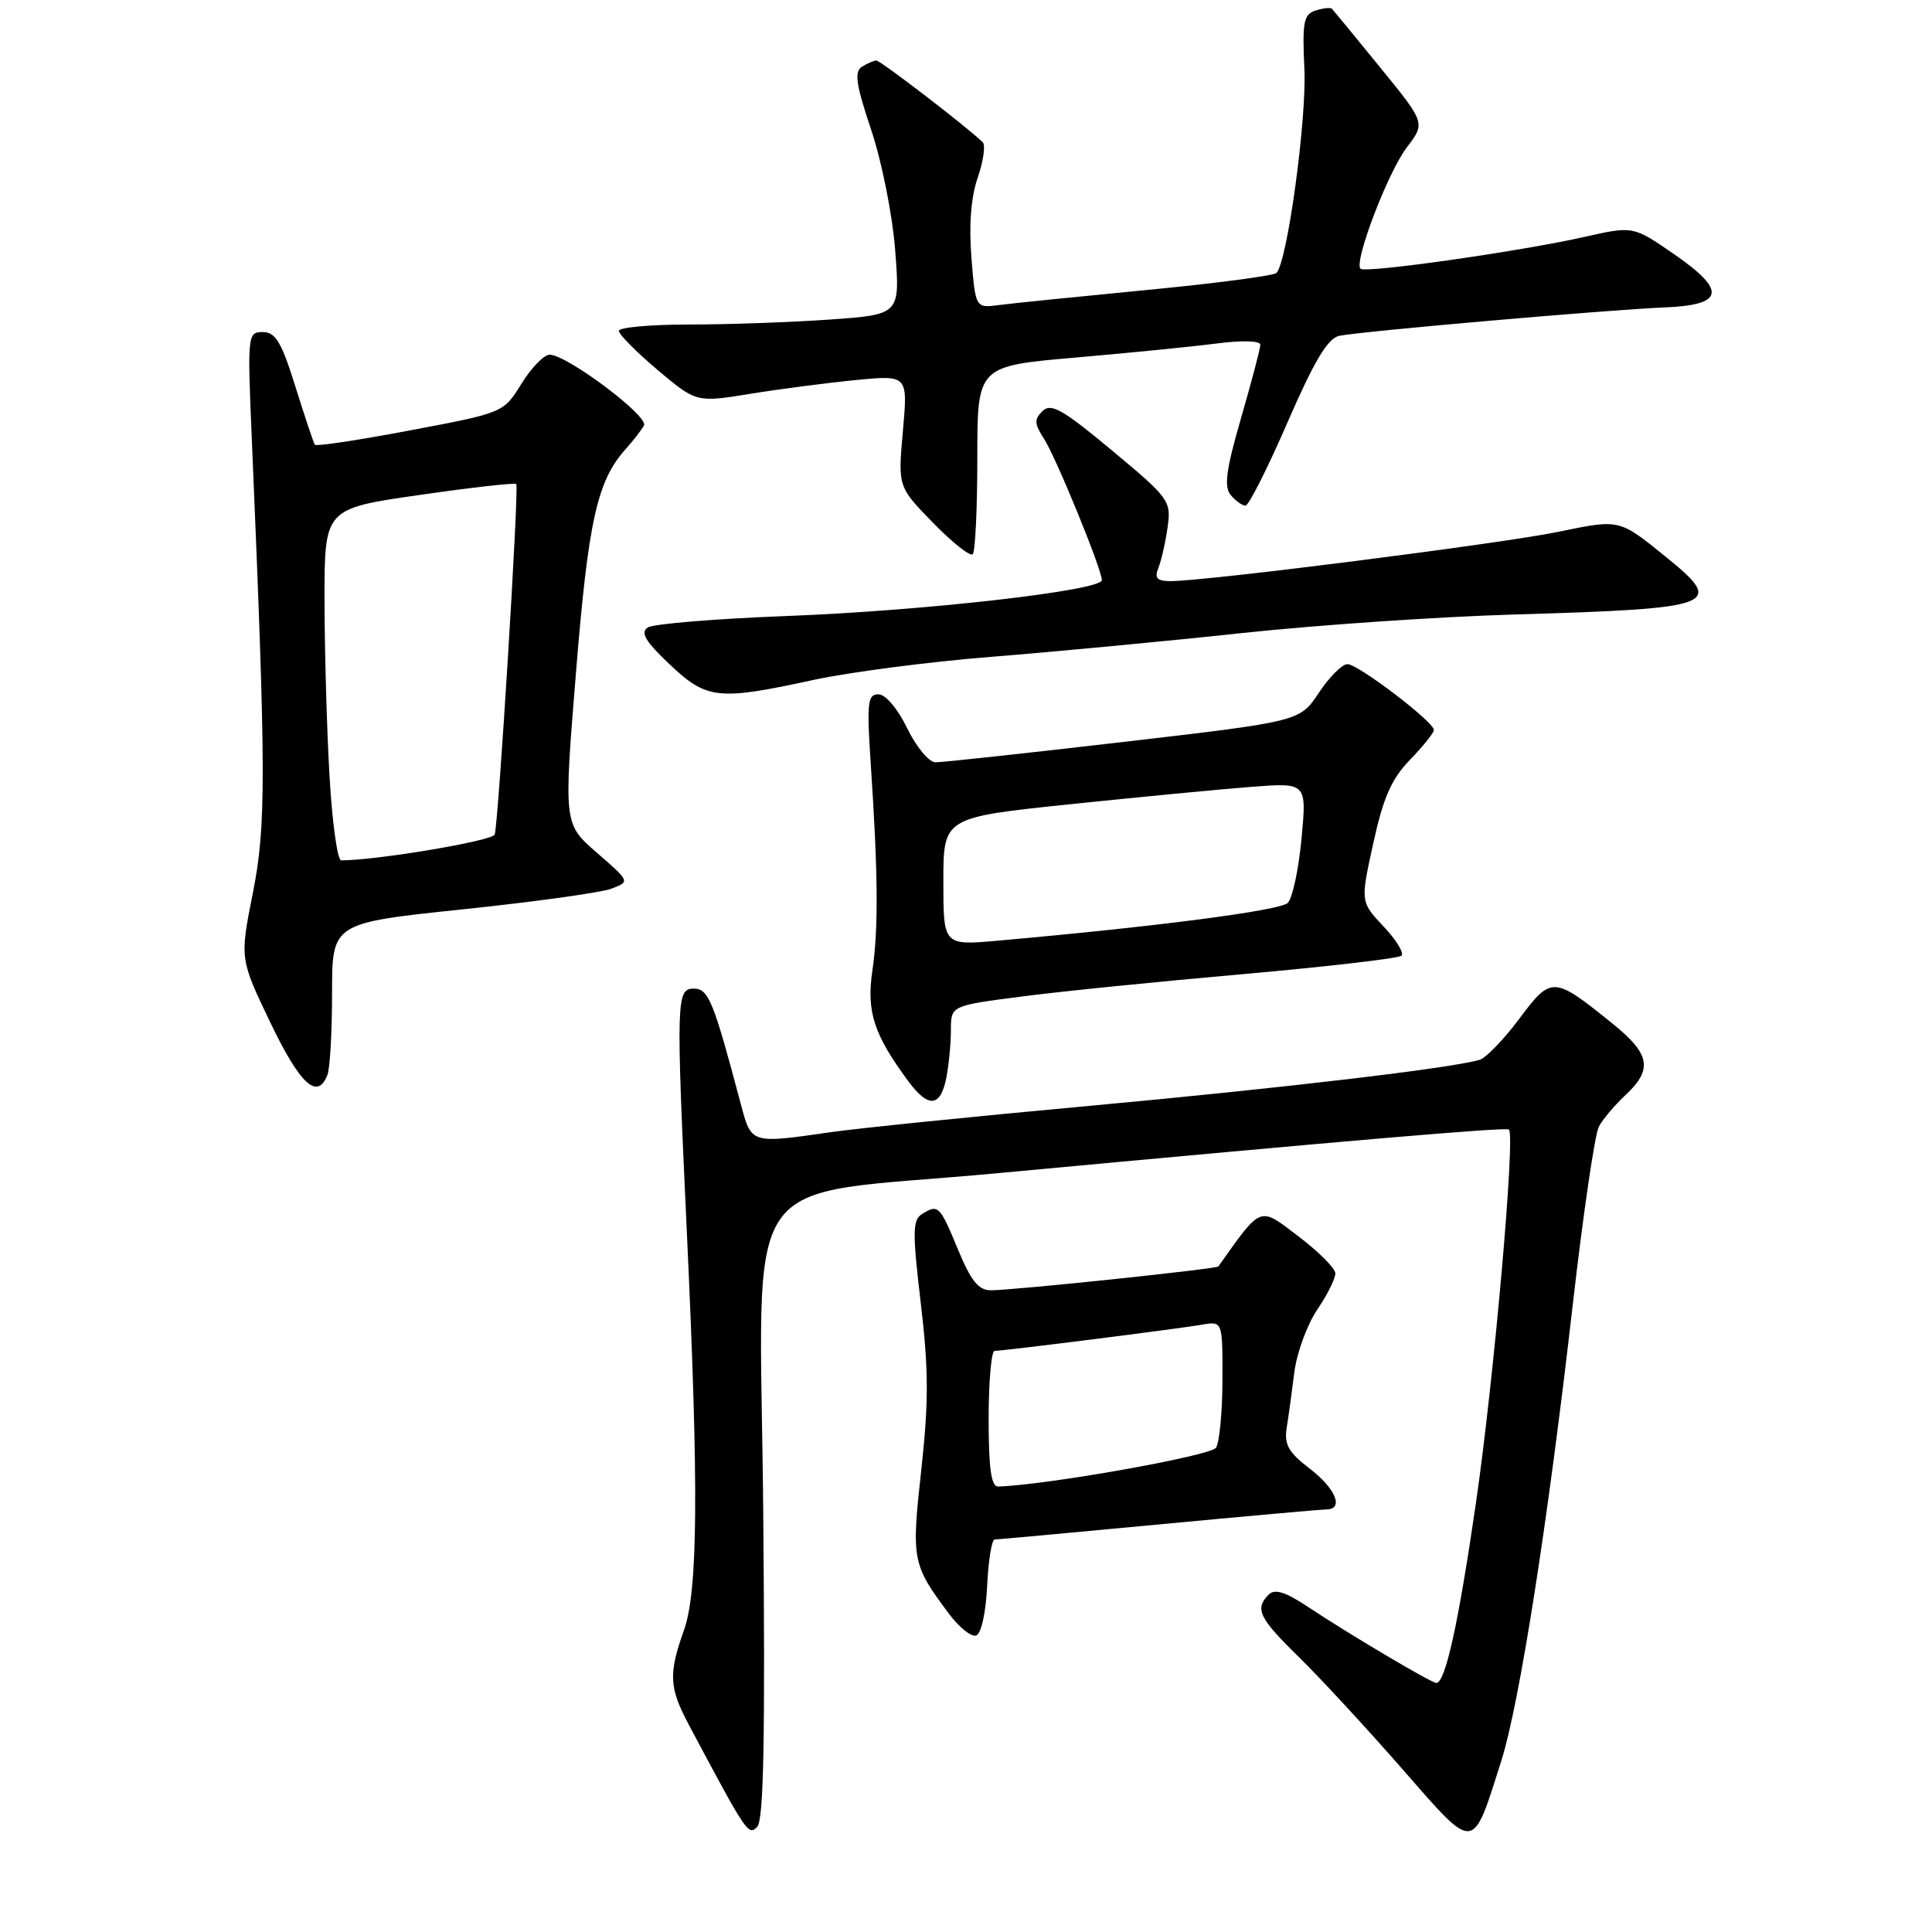 <?xml version="1.0" encoding="UTF-8" standalone="no"?>
<!DOCTYPE svg PUBLIC "-//W3C//DTD SVG 1.1//EN" "http://www.w3.org/Graphics/SVG/1.1/DTD/svg11.dtd" >
<svg xmlns="http://www.w3.org/2000/svg" xmlns:xlink="http://www.w3.org/1999/xlink" version="1.1" viewBox="0 0 256 256">
 <g >
 <path fill="currentColor"
d=" M 198.93 233.32 C 201.34 225.73 205.11 201.67 208.41 172.78 C 209.78 160.83 211.33 150.26 211.86 149.28 C 212.38 148.30 213.98 146.41 215.41 145.08 C 219.02 141.70 218.66 139.67 213.75 135.70 C 205.84 129.30 205.57 129.29 201.32 134.98 C 199.26 137.74 196.88 140.20 196.04 140.44 C 192.16 141.56 170.09 144.16 144.50 146.52 C 129.10 147.93 113.58 149.51 110.00 150.03 C 99.43 151.55 99.57 151.59 98.15 146.25 C 94.52 132.57 93.88 131.00 91.93 131.00 C 89.61 131.00 89.57 132.38 91.02 163.48 C 92.59 197.08 92.49 210.79 90.63 216.00 C 88.56 221.82 88.65 223.63 91.31 228.61 C 98.96 242.98 99.15 243.25 100.33 242.07 C 101.20 241.20 101.40 230.37 101.13 200.08 C 100.71 153.64 97.20 158.72 132.00 155.47 C 178.92 151.10 199.54 149.33 199.94 149.67 C 200.81 150.41 197.94 182.93 195.54 199.35 C 193.23 215.24 191.51 223.00 190.32 223.00 C 189.66 223.00 178.76 216.54 173.36 212.95 C 170.33 210.93 168.91 210.49 168.11 211.29 C 166.23 213.17 166.82 214.40 172.08 219.54 C 174.87 222.27 181.02 228.92 185.75 234.33 C 195.56 245.55 195.03 245.59 198.93 233.32 Z  M 130.80 210.17 C 130.96 206.78 131.41 204.00 131.80 203.99 C 132.18 203.99 141.95 203.09 153.50 202.00 C 165.05 200.91 175.06 200.01 175.75 200.01 C 178.12 199.99 176.99 197.23 173.53 194.59 C 170.74 192.46 170.15 191.41 170.49 189.22 C 170.73 187.73 171.19 184.39 171.51 181.81 C 171.84 179.24 173.21 175.50 174.55 173.52 C 175.90 171.53 176.97 169.37 176.94 168.71 C 176.91 168.04 174.70 165.83 172.02 163.80 C 166.81 159.83 167.22 159.67 161.44 167.81 C 161.20 168.14 134.77 170.92 131.35 170.97 C 129.67 170.99 128.69 169.79 126.91 165.50 C 124.51 159.70 124.31 159.51 122.11 160.91 C 120.92 161.66 120.91 163.45 122.01 172.69 C 123.05 181.45 123.06 185.77 122.08 194.72 C 120.75 206.72 120.86 207.30 125.72 213.80 C 127.07 215.62 128.70 216.93 129.34 216.72 C 130.01 216.50 130.63 213.72 130.80 210.17 Z  M 125.38 142.88 C 125.72 141.16 126.00 138.29 126.00 136.51 C 126.00 133.26 126.00 133.26 135.25 132.06 C 140.34 131.39 153.62 130.05 164.78 129.07 C 175.93 128.08 185.35 126.99 185.71 126.63 C 186.07 126.27 184.99 124.51 183.31 122.74 C 180.26 119.50 180.26 119.50 181.97 111.72 C 183.29 105.67 184.38 103.20 186.84 100.67 C 188.58 98.87 190.00 97.10 190.00 96.73 C 190.00 95.65 179.96 88.00 178.54 88.00 C 177.84 88.00 176.14 89.71 174.75 91.80 C 172.24 95.59 172.24 95.59 148.87 98.31 C 136.02 99.80 124.80 101.02 123.95 101.01 C 123.10 101.01 121.41 98.97 120.21 96.50 C 118.95 93.90 117.34 92.00 116.39 92.00 C 114.96 92.00 114.84 93.11 115.38 101.25 C 116.35 115.75 116.41 123.08 115.59 128.65 C 114.80 134.05 115.79 137.09 120.34 143.25 C 123.00 146.85 124.60 146.73 125.38 142.88 Z  M 43.39 142.42 C 43.73 141.55 44.00 136.67 44.00 131.57 C 44.00 122.31 44.00 122.31 61.25 120.50 C 70.74 119.51 79.62 118.28 81.00 117.76 C 83.50 116.82 83.50 116.82 79.10 113.00 C 74.69 109.18 74.69 109.18 76.32 89.13 C 77.95 69.00 79.12 63.73 82.90 59.51 C 83.89 58.41 84.98 57.00 85.33 56.38 C 86.01 55.17 75.11 47.00 72.83 47.00 C 72.08 47.00 70.40 48.73 69.10 50.84 C 66.72 54.69 66.72 54.69 54.38 57.02 C 47.58 58.31 41.89 59.17 41.72 58.93 C 41.55 58.69 40.40 55.24 39.15 51.25 C 37.30 45.32 36.51 44.00 34.82 44.00 C 32.81 44.00 32.77 44.32 33.37 58.25 C 35.26 102.75 35.28 109.40 33.50 118.35 C 31.77 127.05 31.77 127.05 35.84 135.53 C 39.77 143.72 42.08 145.83 43.39 142.42 Z  M 107.76 90.10 C 112.57 89.06 123.25 87.67 131.50 87.02 C 139.75 86.36 154.60 84.96 164.50 83.89 C 174.40 82.83 190.60 81.72 200.50 81.43 C 227.57 80.63 228.67 80.22 220.75 73.80 C 214.50 68.74 214.67 68.78 206.44 70.48 C 198.97 72.02 159.82 77.00 155.16 77.00 C 153.30 77.00 152.94 76.62 153.49 75.25 C 153.88 74.29 154.43 71.87 154.71 69.88 C 155.21 66.38 154.97 66.04 147.36 59.70 C 140.84 54.26 139.27 53.37 138.15 54.46 C 137.02 55.56 137.05 56.15 138.33 58.13 C 139.93 60.60 146.00 75.45 146.00 76.87 C 146.00 78.25 122.49 80.93 104.34 81.62 C 94.90 81.98 86.58 82.66 85.84 83.14 C 84.82 83.81 85.50 84.97 88.71 88.01 C 93.65 92.69 95.12 92.85 107.76 90.10 Z  M 129.50 60.67 C 129.50 48.51 129.50 48.51 142.50 47.38 C 149.65 46.76 158.09 45.92 161.25 45.51 C 164.57 45.08 167.00 45.15 167.00 45.68 C 167.00 46.18 165.85 50.54 164.45 55.38 C 162.47 62.22 162.16 64.49 163.07 65.59 C 163.72 66.36 164.60 67.00 165.03 67.00 C 165.46 67.00 167.97 62.04 170.60 55.97 C 174.15 47.81 175.93 44.83 177.45 44.50 C 180.27 43.91 213.12 41.04 220.49 40.74 C 228.52 40.42 228.85 38.52 221.74 33.62 C 216.39 29.94 216.39 29.94 209.95 31.39 C 201.39 33.32 180.90 36.23 180.27 35.61 C 179.37 34.70 183.91 22.80 186.42 19.52 C 188.88 16.29 188.88 16.29 182.85 8.90 C 179.54 4.83 176.67 1.35 176.49 1.16 C 176.30 0.97 175.33 1.08 174.33 1.39 C 172.74 1.90 172.54 2.90 172.84 9.15 C 173.15 15.85 170.58 34.67 169.14 36.17 C 168.79 36.53 161.07 37.55 152.00 38.42 C 142.93 39.30 134.10 40.19 132.38 40.42 C 129.26 40.83 129.26 40.83 128.72 34.17 C 128.37 29.80 128.66 26.12 129.56 23.51 C 130.31 21.32 130.61 19.22 130.21 18.84 C 128.07 16.77 116.65 8.00 116.12 8.02 C 115.78 8.02 114.92 8.40 114.20 8.85 C 113.17 9.51 113.43 11.23 115.44 17.22 C 116.85 21.44 118.26 28.49 118.62 33.22 C 119.27 41.68 119.27 41.68 109.98 42.34 C 104.87 42.70 96.49 43.00 91.35 43.00 C 86.21 43.00 82.00 43.38 82.00 43.84 C 82.00 44.31 84.31 46.63 87.13 49.02 C 92.27 53.34 92.27 53.34 99.38 52.19 C 103.30 51.55 109.61 50.73 113.40 50.36 C 120.30 49.69 120.30 49.69 119.64 57.10 C 118.98 64.50 118.98 64.50 123.63 69.27 C 126.19 71.90 128.56 73.77 128.89 73.44 C 129.23 73.10 129.50 67.36 129.50 60.67 Z  M 131.00 188.00 C 131.00 183.05 131.36 179.00 131.79 179.00 C 132.98 179.00 156.08 176.08 159.25 175.53 C 162.00 175.05 162.00 175.05 161.98 182.78 C 161.98 187.02 161.59 191.10 161.13 191.83 C 160.44 192.91 138.54 196.80 132.25 196.97 C 131.34 196.99 131.00 194.55 131.00 188.00 Z  M 125.00 116.81 C 125.00 108.32 125.00 108.32 141.75 106.57 C 150.96 105.61 161.80 104.57 165.83 104.26 C 173.15 103.70 173.15 103.70 172.46 111.10 C 172.08 115.17 171.26 119.01 170.64 119.64 C 169.63 120.65 153.32 122.77 132.25 124.64 C 125.00 125.29 125.00 125.29 125.00 116.81 Z  M 43.66 102.75 C 43.30 96.56 43.01 86.08 43.00 79.45 C 43.00 67.40 43.00 67.40 55.56 65.59 C 62.46 64.59 68.25 63.94 68.41 64.14 C 68.79 64.59 66.05 109.09 65.55 110.58 C 65.27 111.42 49.91 114.00 45.21 114.00 C 44.71 114.00 44.01 108.94 43.66 102.75 Z "/>
</g>
</svg>